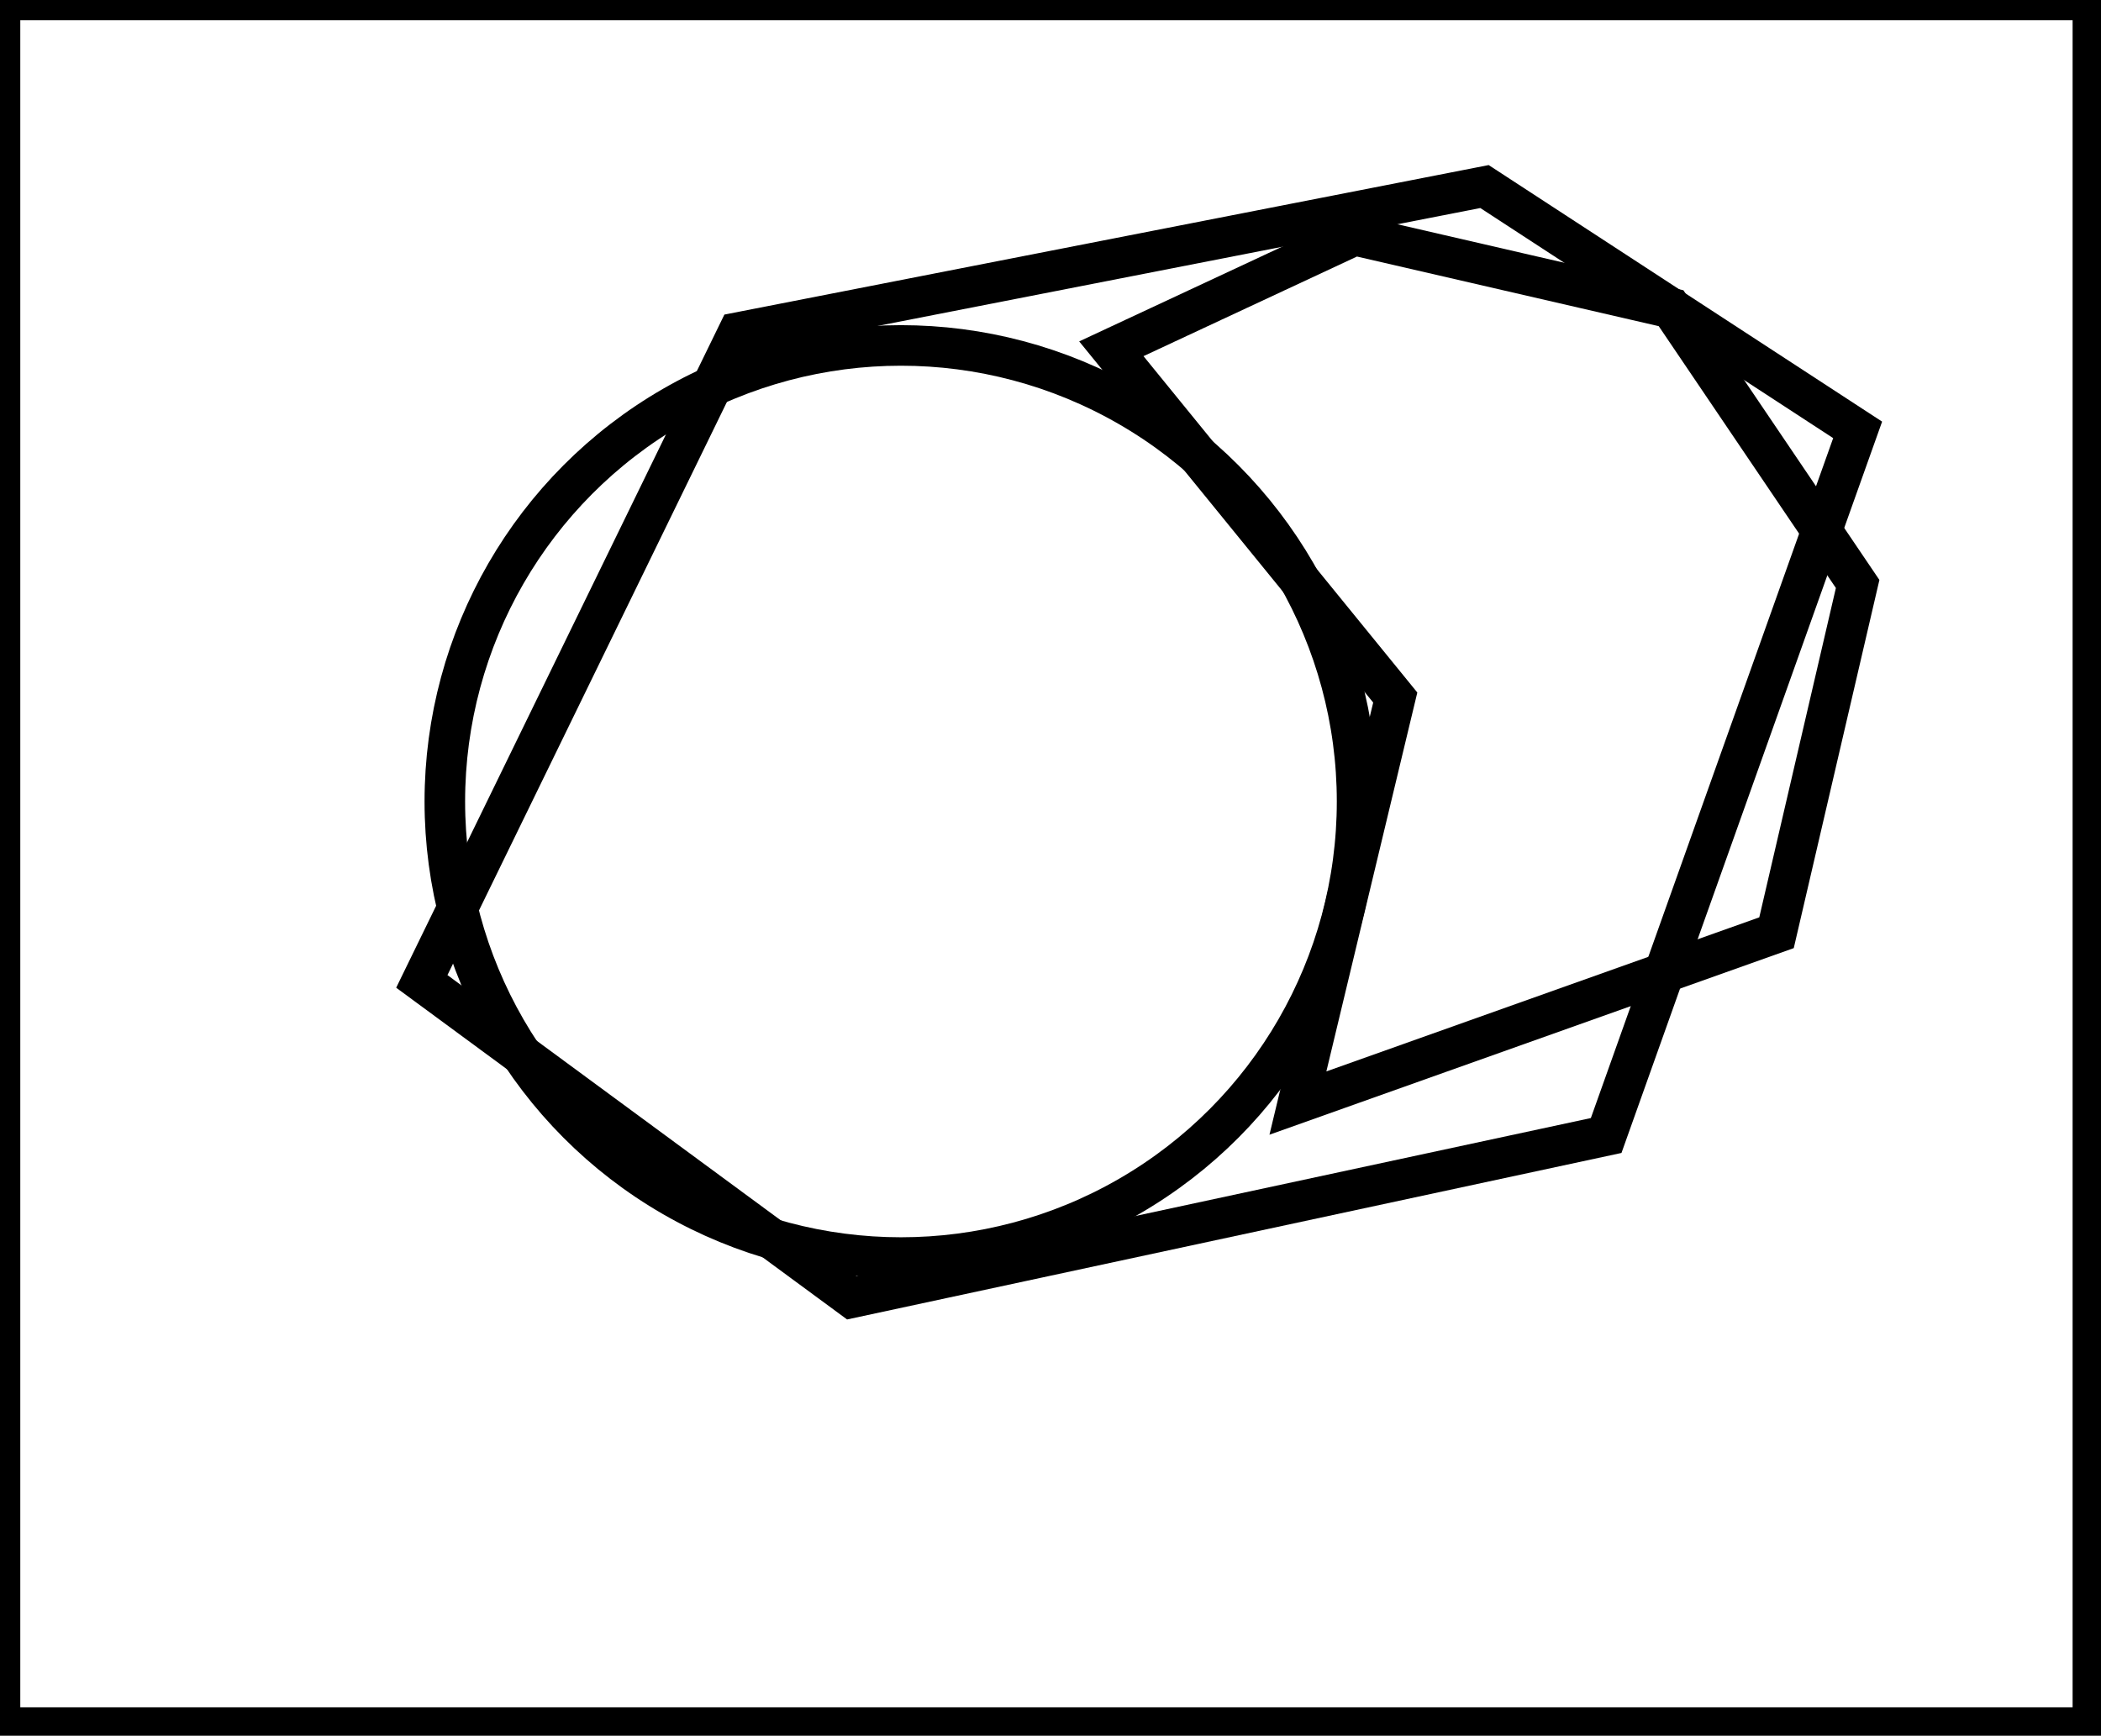 <?xml version="1.0" encoding="utf-8" ?>
<svg baseProfile="full" height="214" version="1.1" width="259" xmlns="http://www.w3.org/2000/svg" xmlns:ev="http://www.w3.org/2001/xml-events" xmlns:xlink="http://www.w3.org/1999/xlink"><defs /><rect fill="white" height="214" width="259" x="0" y="0" /><circle cx="111.065" cy="98.819" fill="none" r="56.229" stroke="black" stroke-width="5" /><path d="M 167,29 L 137,43 L 172,86 L 160,136 L 219,115 L 229,72 L 206,38 Z" fill="none" stroke="black" stroke-width="5" /><path d="M 229,53 L 198,140 L 105,160 L 52,121 L 91,41 L 183,23 Z" fill="none" stroke="black" stroke-width="5" /><path d="M 0,0 L 0,213 L 258,213 L 258,0 Z" fill="none" stroke="black" stroke-width="5" /></svg>